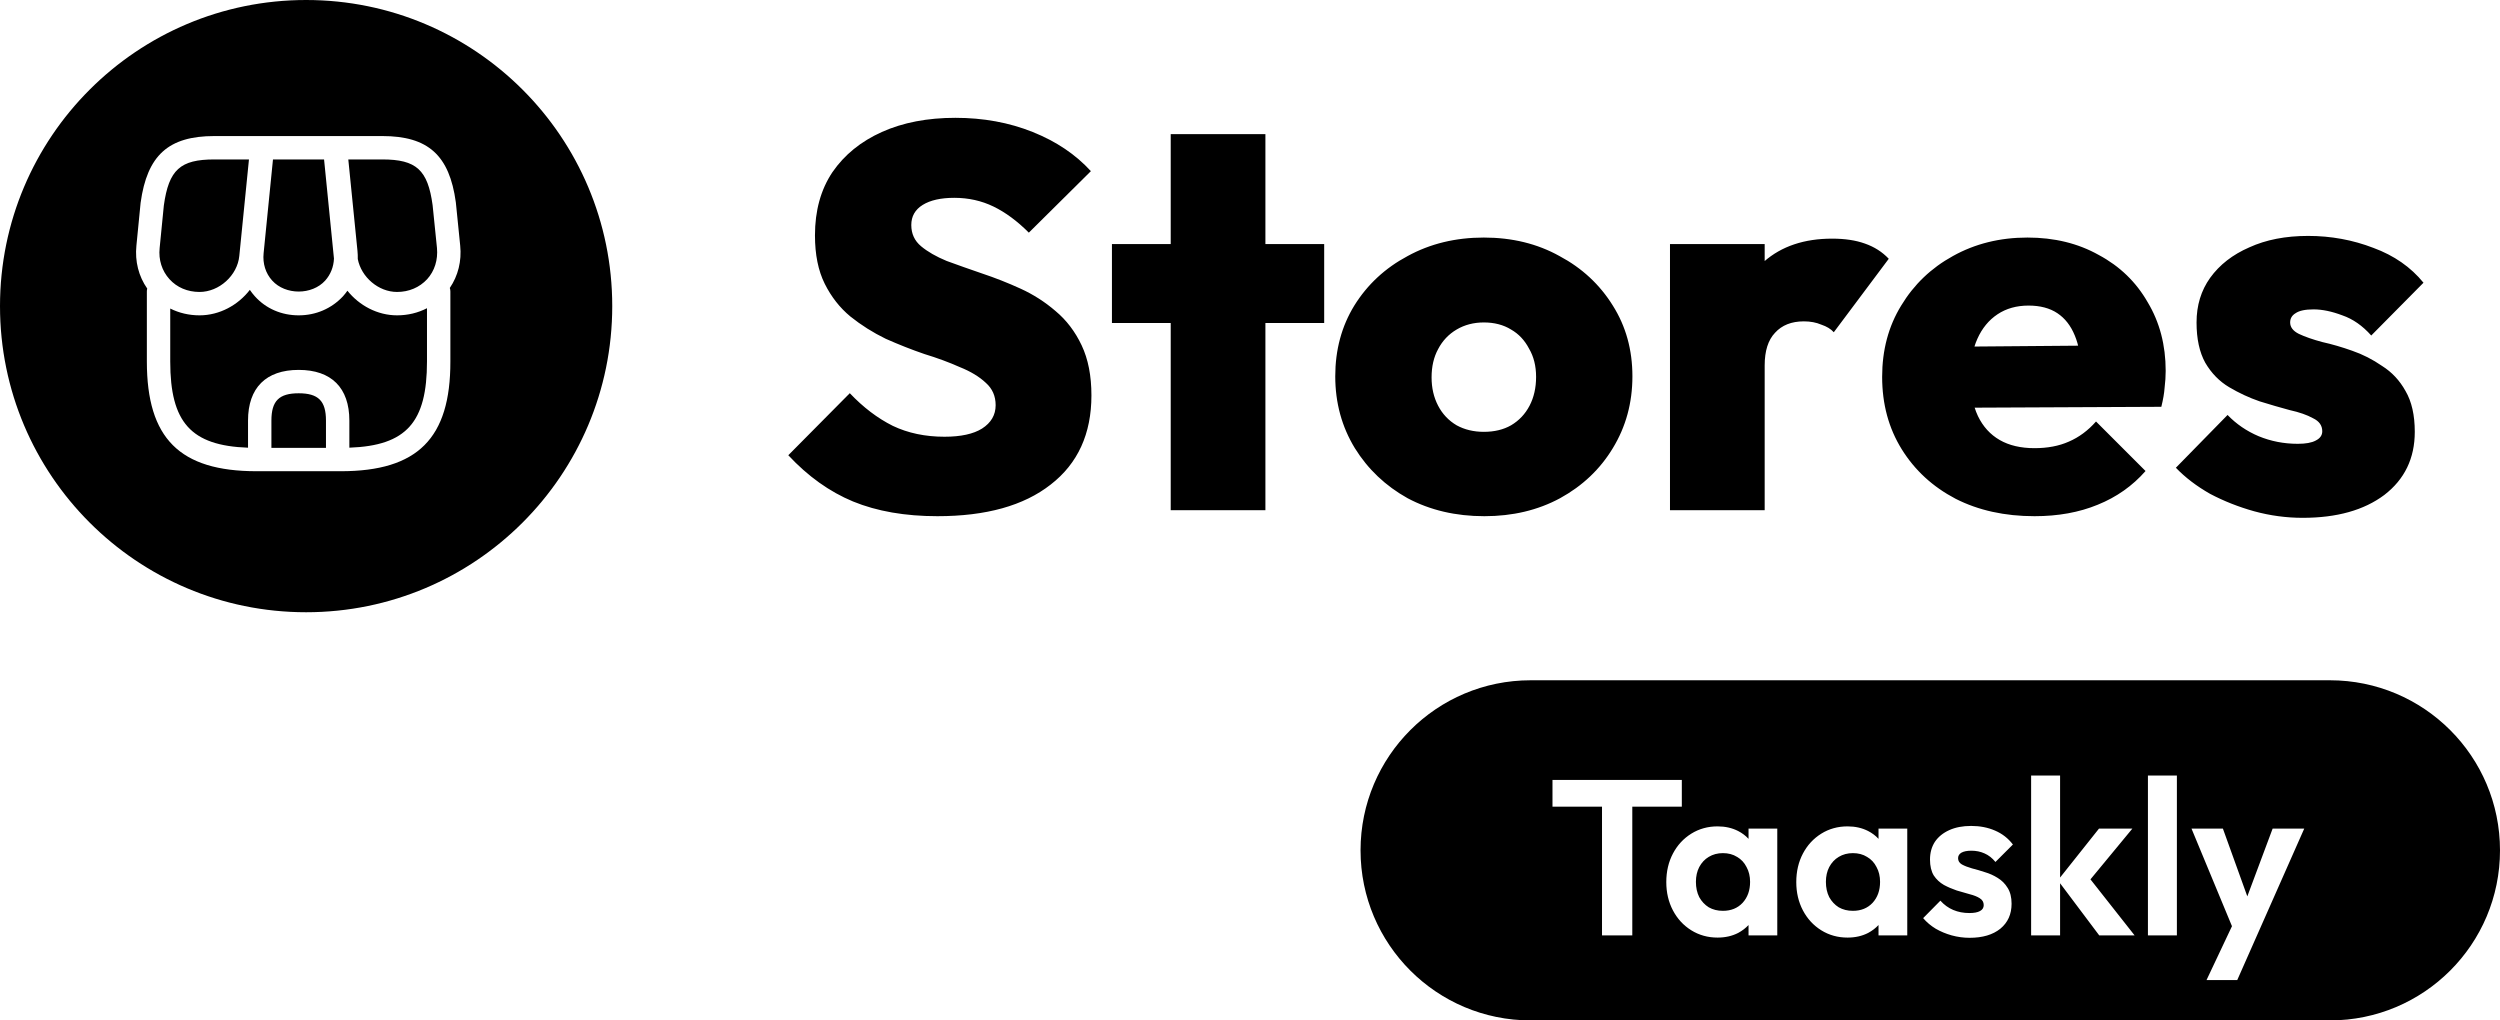 <svg width="147" height="60" viewBox="0 0 147 60" fill="none" xmlns="http://www.w3.org/2000/svg">
<path fill-rule="evenodd" clip-rule="evenodd" d="M90 40C84.477 40 80 44.477 80 50C80 55.523 84.477 60 90 60H137C142.523 60 147 55.523 147 50C147 44.477 142.523 40 137 40H90ZM94.198 47.434V55H95.979V47.434H98.891V45.861H91.286V47.434H94.198ZM99.447 54.701C99.907 54.987 100.422 55.13 100.994 55.13C101.445 55.13 101.848 55.039 102.203 54.857C102.439 54.73 102.643 54.575 102.814 54.391V55H104.504V48.721H102.814V49.325C102.643 49.139 102.439 48.985 102.203 48.864C101.848 48.682 101.445 48.591 100.994 48.591C100.422 48.591 99.907 48.734 99.447 49.02C98.988 49.306 98.628 49.696 98.368 50.19C98.108 50.684 97.978 51.243 97.978 51.867C97.978 52.482 98.108 53.037 98.368 53.531C98.628 54.025 98.988 54.415 99.447 54.701ZM102.463 53.089C102.169 53.401 101.783 53.557 101.306 53.557C100.994 53.557 100.717 53.488 100.474 53.349C100.24 53.202 100.054 53.002 99.915 52.751C99.785 52.491 99.72 52.192 99.72 51.854C99.72 51.525 99.785 51.234 99.915 50.983C100.054 50.723 100.24 50.524 100.474 50.385C100.717 50.238 100.994 50.164 101.306 50.164C101.627 50.164 101.904 50.238 102.138 50.385C102.381 50.524 102.567 50.723 102.697 50.983C102.836 51.234 102.905 51.525 102.905 51.854C102.905 52.357 102.758 52.768 102.463 53.089ZM107.09 54.701C107.549 54.987 108.065 55.13 108.637 55.13C109.088 55.13 109.491 55.039 109.846 54.857C110.082 54.73 110.286 54.575 110.457 54.391V55H112.147V48.721H110.457V49.325C110.286 49.139 110.082 48.985 109.846 48.864C109.491 48.682 109.088 48.591 108.637 48.591C108.065 48.591 107.549 48.734 107.09 49.02C106.631 49.306 106.271 49.696 106.011 50.19C105.751 50.684 105.621 51.243 105.621 51.867C105.621 52.482 105.751 53.037 106.011 53.531C106.271 54.025 106.631 54.415 107.09 54.701ZM110.106 53.089C109.811 53.401 109.426 53.557 108.949 53.557C108.637 53.557 108.36 53.488 108.117 53.349C107.883 53.202 107.697 53.002 107.558 52.751C107.428 52.491 107.363 52.192 107.363 51.854C107.363 51.525 107.428 51.234 107.558 50.983C107.697 50.723 107.883 50.524 108.117 50.385C108.36 50.238 108.637 50.164 108.949 50.164C109.27 50.164 109.547 50.238 109.781 50.385C110.024 50.524 110.21 50.723 110.34 50.983C110.479 51.234 110.548 51.525 110.548 51.854C110.548 52.357 110.401 52.768 110.106 53.089ZM114.758 55C115.105 55.095 115.456 55.143 115.811 55.143C116.574 55.143 117.176 54.965 117.618 54.61C118.06 54.246 118.281 53.756 118.281 53.141C118.281 52.76 118.203 52.448 118.047 52.205C117.9 51.962 117.705 51.767 117.462 51.62C117.228 51.473 116.977 51.36 116.708 51.282C116.448 51.195 116.197 51.122 115.954 51.061C115.712 50.992 115.512 50.914 115.356 50.827C115.209 50.74 115.135 50.619 115.135 50.463C115.135 50.324 115.2 50.216 115.33 50.138C115.469 50.06 115.664 50.021 115.915 50.021C116.193 50.021 116.448 50.073 116.682 50.177C116.925 50.281 117.142 50.45 117.332 50.684L118.359 49.657C118.082 49.293 117.731 49.02 117.306 48.838C116.89 48.656 116.422 48.565 115.902 48.565C115.408 48.565 114.979 48.647 114.615 48.812C114.251 48.977 113.97 49.206 113.77 49.501C113.58 49.796 113.484 50.142 113.484 50.541C113.484 50.922 113.558 51.234 113.705 51.477C113.861 51.711 114.061 51.897 114.303 52.036C114.546 52.166 114.797 52.274 115.057 52.361C115.326 52.439 115.582 52.513 115.824 52.582C116.067 52.643 116.262 52.721 116.409 52.816C116.565 52.911 116.643 53.046 116.643 53.219C116.643 53.375 116.57 53.492 116.422 53.57C116.284 53.648 116.076 53.687 115.798 53.687C115.452 53.687 115.135 53.626 114.849 53.505C114.563 53.384 114.312 53.202 114.095 52.959L113.081 53.986C113.289 54.229 113.536 54.437 113.822 54.61C114.108 54.775 114.42 54.905 114.758 55ZM121.133 51.936L123.434 55H125.514L122.919 51.706L125.384 48.721H123.421L121.133 51.599V45.601H119.43V55H121.133V51.936ZM126.298 45.601V55H128.001V45.601H126.298ZM132.695 55.039L131.551 57.626H129.744L131.24 54.46L128.86 48.721H130.706L132.142 52.707L133.631 48.721H135.49L132.695 55.039Z" fill="black"/>
<path d="M55.12 30.352C53.221 30.352 51.568 30.064 50.16 29.488C48.773 28.912 47.504 28.005 46.352 26.768L49.968 23.12C50.757 23.952 51.6 24.592 52.496 25.04C53.392 25.467 54.405 25.68 55.536 25.68C56.496 25.68 57.232 25.52 57.744 25.2C58.277 24.859 58.544 24.4 58.544 23.824C58.544 23.291 58.352 22.853 57.968 22.512C57.584 22.149 57.072 21.84 56.432 21.584C55.813 21.307 55.12 21.051 54.352 20.816C53.605 20.56 52.848 20.261 52.08 19.92C51.333 19.557 50.64 19.12 50 18.608C49.381 18.096 48.88 17.456 48.496 16.688C48.112 15.92 47.92 14.971 47.92 13.84C47.92 12.389 48.261 11.152 48.944 10.128C49.648 9.104 50.619 8.315 51.856 7.76C53.093 7.205 54.533 6.928 56.176 6.928C57.819 6.928 59.333 7.205 60.72 7.76C62.107 8.315 63.248 9.083 64.144 10.064L60.496 13.68C59.813 12.997 59.12 12.485 58.416 12.144C57.712 11.803 56.944 11.632 56.112 11.632C55.323 11.632 54.704 11.771 54.256 12.048C53.808 12.325 53.584 12.72 53.584 13.232C53.584 13.744 53.776 14.16 54.16 14.48C54.544 14.8 55.045 15.088 55.664 15.344C56.304 15.579 56.997 15.824 57.744 16.08C58.512 16.336 59.269 16.635 60.016 16.976C60.763 17.317 61.445 17.755 62.064 18.288C62.704 18.821 63.216 19.493 63.6 20.304C63.984 21.115 64.176 22.096 64.176 23.248C64.176 25.509 63.376 27.259 61.776 28.496C60.197 29.733 57.979 30.352 55.12 30.352ZM68.838 30V7.888H74.406V30H68.838ZM65.382 18.992V14.352H77.862V18.992H65.382ZM87.281 30.352C85.596 30.352 84.092 30 82.769 29.296C81.468 28.571 80.433 27.589 79.665 26.352C78.897 25.093 78.513 23.685 78.513 22.128C78.513 20.571 78.887 19.184 79.633 17.968C80.401 16.731 81.447 15.76 82.769 15.056C84.092 14.331 85.585 13.968 87.249 13.968C88.913 13.968 90.396 14.331 91.698 15.056C93.02 15.76 94.066 16.731 94.834 17.968C95.602 19.184 95.986 20.571 95.986 22.128C95.986 23.685 95.602 25.093 94.834 26.352C94.087 27.589 93.052 28.571 91.73 29.296C90.428 30 88.945 30.352 87.281 30.352ZM87.249 25.392C87.868 25.392 88.401 25.264 88.85 25.008C89.319 24.731 89.681 24.347 89.938 23.856C90.194 23.365 90.322 22.8 90.322 22.16C90.322 21.52 90.183 20.965 89.906 20.496C89.65 20.005 89.297 19.632 88.85 19.376C88.401 19.099 87.868 18.96 87.249 18.96C86.652 18.96 86.119 19.099 85.65 19.376C85.18 19.653 84.817 20.037 84.561 20.528C84.305 20.997 84.177 21.552 84.177 22.192C84.177 22.811 84.305 23.365 84.561 23.856C84.817 24.347 85.18 24.731 85.65 25.008C86.119 25.264 86.652 25.392 87.249 25.392ZM98.195 30V14.352H103.763V30H98.195ZM103.763 21.488L101.266 19.376C101.885 17.605 102.707 16.272 103.731 15.376C104.755 14.48 106.088 14.032 107.731 14.032C108.477 14.032 109.117 14.128 109.651 14.32C110.205 14.512 110.675 14.811 111.059 15.216L107.827 19.536C107.656 19.344 107.411 19.195 107.091 19.088C106.792 18.96 106.451 18.896 106.067 18.896C105.341 18.896 104.776 19.12 104.371 19.568C103.965 19.995 103.763 20.635 103.763 21.488ZM119.63 30.352C117.88 30.352 116.334 30.011 114.99 29.328C113.646 28.624 112.59 27.653 111.822 26.416C111.054 25.179 110.67 23.76 110.67 22.16C110.67 20.581 111.043 19.184 111.79 17.968C112.536 16.731 113.55 15.76 114.83 15.056C116.131 14.331 117.592 13.968 119.214 13.968C120.792 13.968 122.19 14.309 123.406 14.992C124.643 15.653 125.603 16.581 126.286 17.776C126.99 18.949 127.342 20.293 127.342 21.808C127.342 22.128 127.32 22.459 127.278 22.8C127.256 23.12 127.192 23.493 127.086 23.92L113.294 23.984V20.4L124.878 20.304L122.382 21.872C122.36 20.997 122.232 20.283 121.998 19.728C121.763 19.152 121.422 18.715 120.974 18.416C120.526 18.117 119.96 17.968 119.278 17.968C118.574 17.968 117.966 18.139 117.454 18.48C116.942 18.821 116.547 19.301 116.27 19.92C115.992 20.539 115.854 21.285 115.854 22.16C115.854 23.056 116.003 23.824 116.302 24.464C116.6 25.083 117.027 25.552 117.582 25.872C118.136 26.192 118.819 26.352 119.63 26.352C120.398 26.352 121.07 26.224 121.646 25.968C122.243 25.712 122.776 25.317 123.246 24.784L126.158 27.696C125.39 28.571 124.451 29.232 123.342 29.68C122.254 30.128 121.016 30.352 119.63 30.352ZM135.397 30.448C134.437 30.448 133.487 30.32 132.549 30.064C131.631 29.808 130.767 29.467 129.957 29.04C129.167 28.592 128.495 28.08 127.941 27.504L130.981 24.4C131.493 24.933 132.101 25.349 132.805 25.648C133.53 25.947 134.298 26.096 135.109 26.096C135.578 26.096 135.93 26.032 136.165 25.904C136.421 25.776 136.549 25.595 136.549 25.36C136.549 25.019 136.367 24.763 136.005 24.592C135.663 24.4 135.205 24.24 134.629 24.112C134.074 23.963 133.487 23.792 132.869 23.6C132.25 23.387 131.653 23.109 131.077 22.768C130.501 22.427 130.031 21.947 129.669 21.328C129.327 20.709 129.157 19.92 129.157 18.96C129.157 17.957 129.423 17.083 129.957 16.336C130.511 15.568 131.279 14.971 132.261 14.544C133.242 14.096 134.394 13.872 135.717 13.872C137.061 13.872 138.341 14.107 139.557 14.576C140.773 15.024 141.754 15.707 142.501 16.624L139.429 19.728C138.917 19.152 138.351 18.757 137.733 18.544C137.114 18.309 136.549 18.192 136.036 18.192C135.546 18.192 135.194 18.267 134.981 18.416C134.767 18.544 134.661 18.725 134.661 18.96C134.661 19.237 134.831 19.461 135.173 19.632C135.535 19.803 135.994 19.963 136.549 20.112C137.125 20.24 137.711 20.411 138.309 20.624C138.927 20.837 139.514 21.136 140.069 21.52C140.645 21.883 141.103 22.373 141.445 22.992C141.807 23.611 141.989 24.411 141.989 25.392C141.989 26.949 141.391 28.187 140.197 29.104C139.002 30 137.402 30.448 135.397 30.448Z" fill="black"/>
<path fill-rule="evenodd" clip-rule="evenodd" d="M18 0C8.059 0 0 8.059 0 18C0 27.941 8.059 36 18 36C27.941 36 36 27.941 36 18C36 8.059 27.941 0 18 0ZM19.861 27.708H20.038C24.557 27.708 26.491 25.774 26.482 21.255V17.139C26.482 17.067 26.471 16.997 26.449 16.931C26.936 16.216 27.152 15.349 27.06 14.444L26.803 11.896C26.427 9.127 25.172 8 22.477 8H19.717H19.681H15.437L15.418 8L15.4 8H12.604C9.909 8 8.653 9.127 8.268 11.923L8.021 14.444C7.927 15.365 8.152 16.246 8.657 16.968C8.642 17.023 8.635 17.08 8.635 17.139V21.255C8.635 25.774 10.56 27.708 15.088 27.708H15.265C15.267 27.708 15.27 27.708 15.272 27.708H19.855C19.857 27.708 19.859 27.708 19.861 27.708ZM14.584 26.325C11.219 26.205 10.01 24.831 10.01 21.255V18.142C10.53 18.403 11.115 18.542 11.733 18.542C12.904 18.542 13.995 17.946 14.691 17.044C14.78 17.176 14.879 17.303 14.987 17.423C15.638 18.148 16.555 18.542 17.563 18.542C18.572 18.542 19.488 18.148 20.167 17.423C20.261 17.318 20.349 17.208 20.428 17.094C21.126 17.968 22.198 18.542 23.347 18.542C23.98 18.542 24.578 18.397 25.107 18.123V21.255C25.107 24.828 23.9 26.203 20.542 26.324V24.729C20.542 22.804 19.488 21.75 17.563 21.75C15.638 21.75 14.584 22.804 14.584 24.729V26.325ZM19.167 26.333H15.959V24.729C15.959 23.574 16.408 23.125 17.563 23.125C18.718 23.125 19.167 23.574 19.167 24.729V26.333ZM19.637 15.204C19.618 15.69 19.438 16.143 19.122 16.497C18.342 17.359 16.784 17.359 16.005 16.497C15.62 16.076 15.437 15.498 15.501 14.884L16.051 9.375H19.055L19.635 15.187L19.637 15.204ZM21.037 15.229C21.242 16.295 22.253 17.167 23.347 17.167C24.044 17.167 24.667 16.901 25.117 16.415C25.557 15.929 25.758 15.278 25.694 14.582L25.437 12.061C25.153 9.989 24.484 9.375 22.477 9.375H20.48L21.019 14.747C21.035 14.909 21.041 15.071 21.037 15.229ZM12.604 9.375C10.597 9.375 9.927 9.98 9.634 12.079L9.387 14.582C9.313 15.278 9.524 15.929 9.964 16.415C10.404 16.901 11.027 17.167 11.733 17.167C12.888 17.167 13.961 16.195 14.071 15.049L14.639 9.375H12.604Z" fill="black"/>
</svg>

